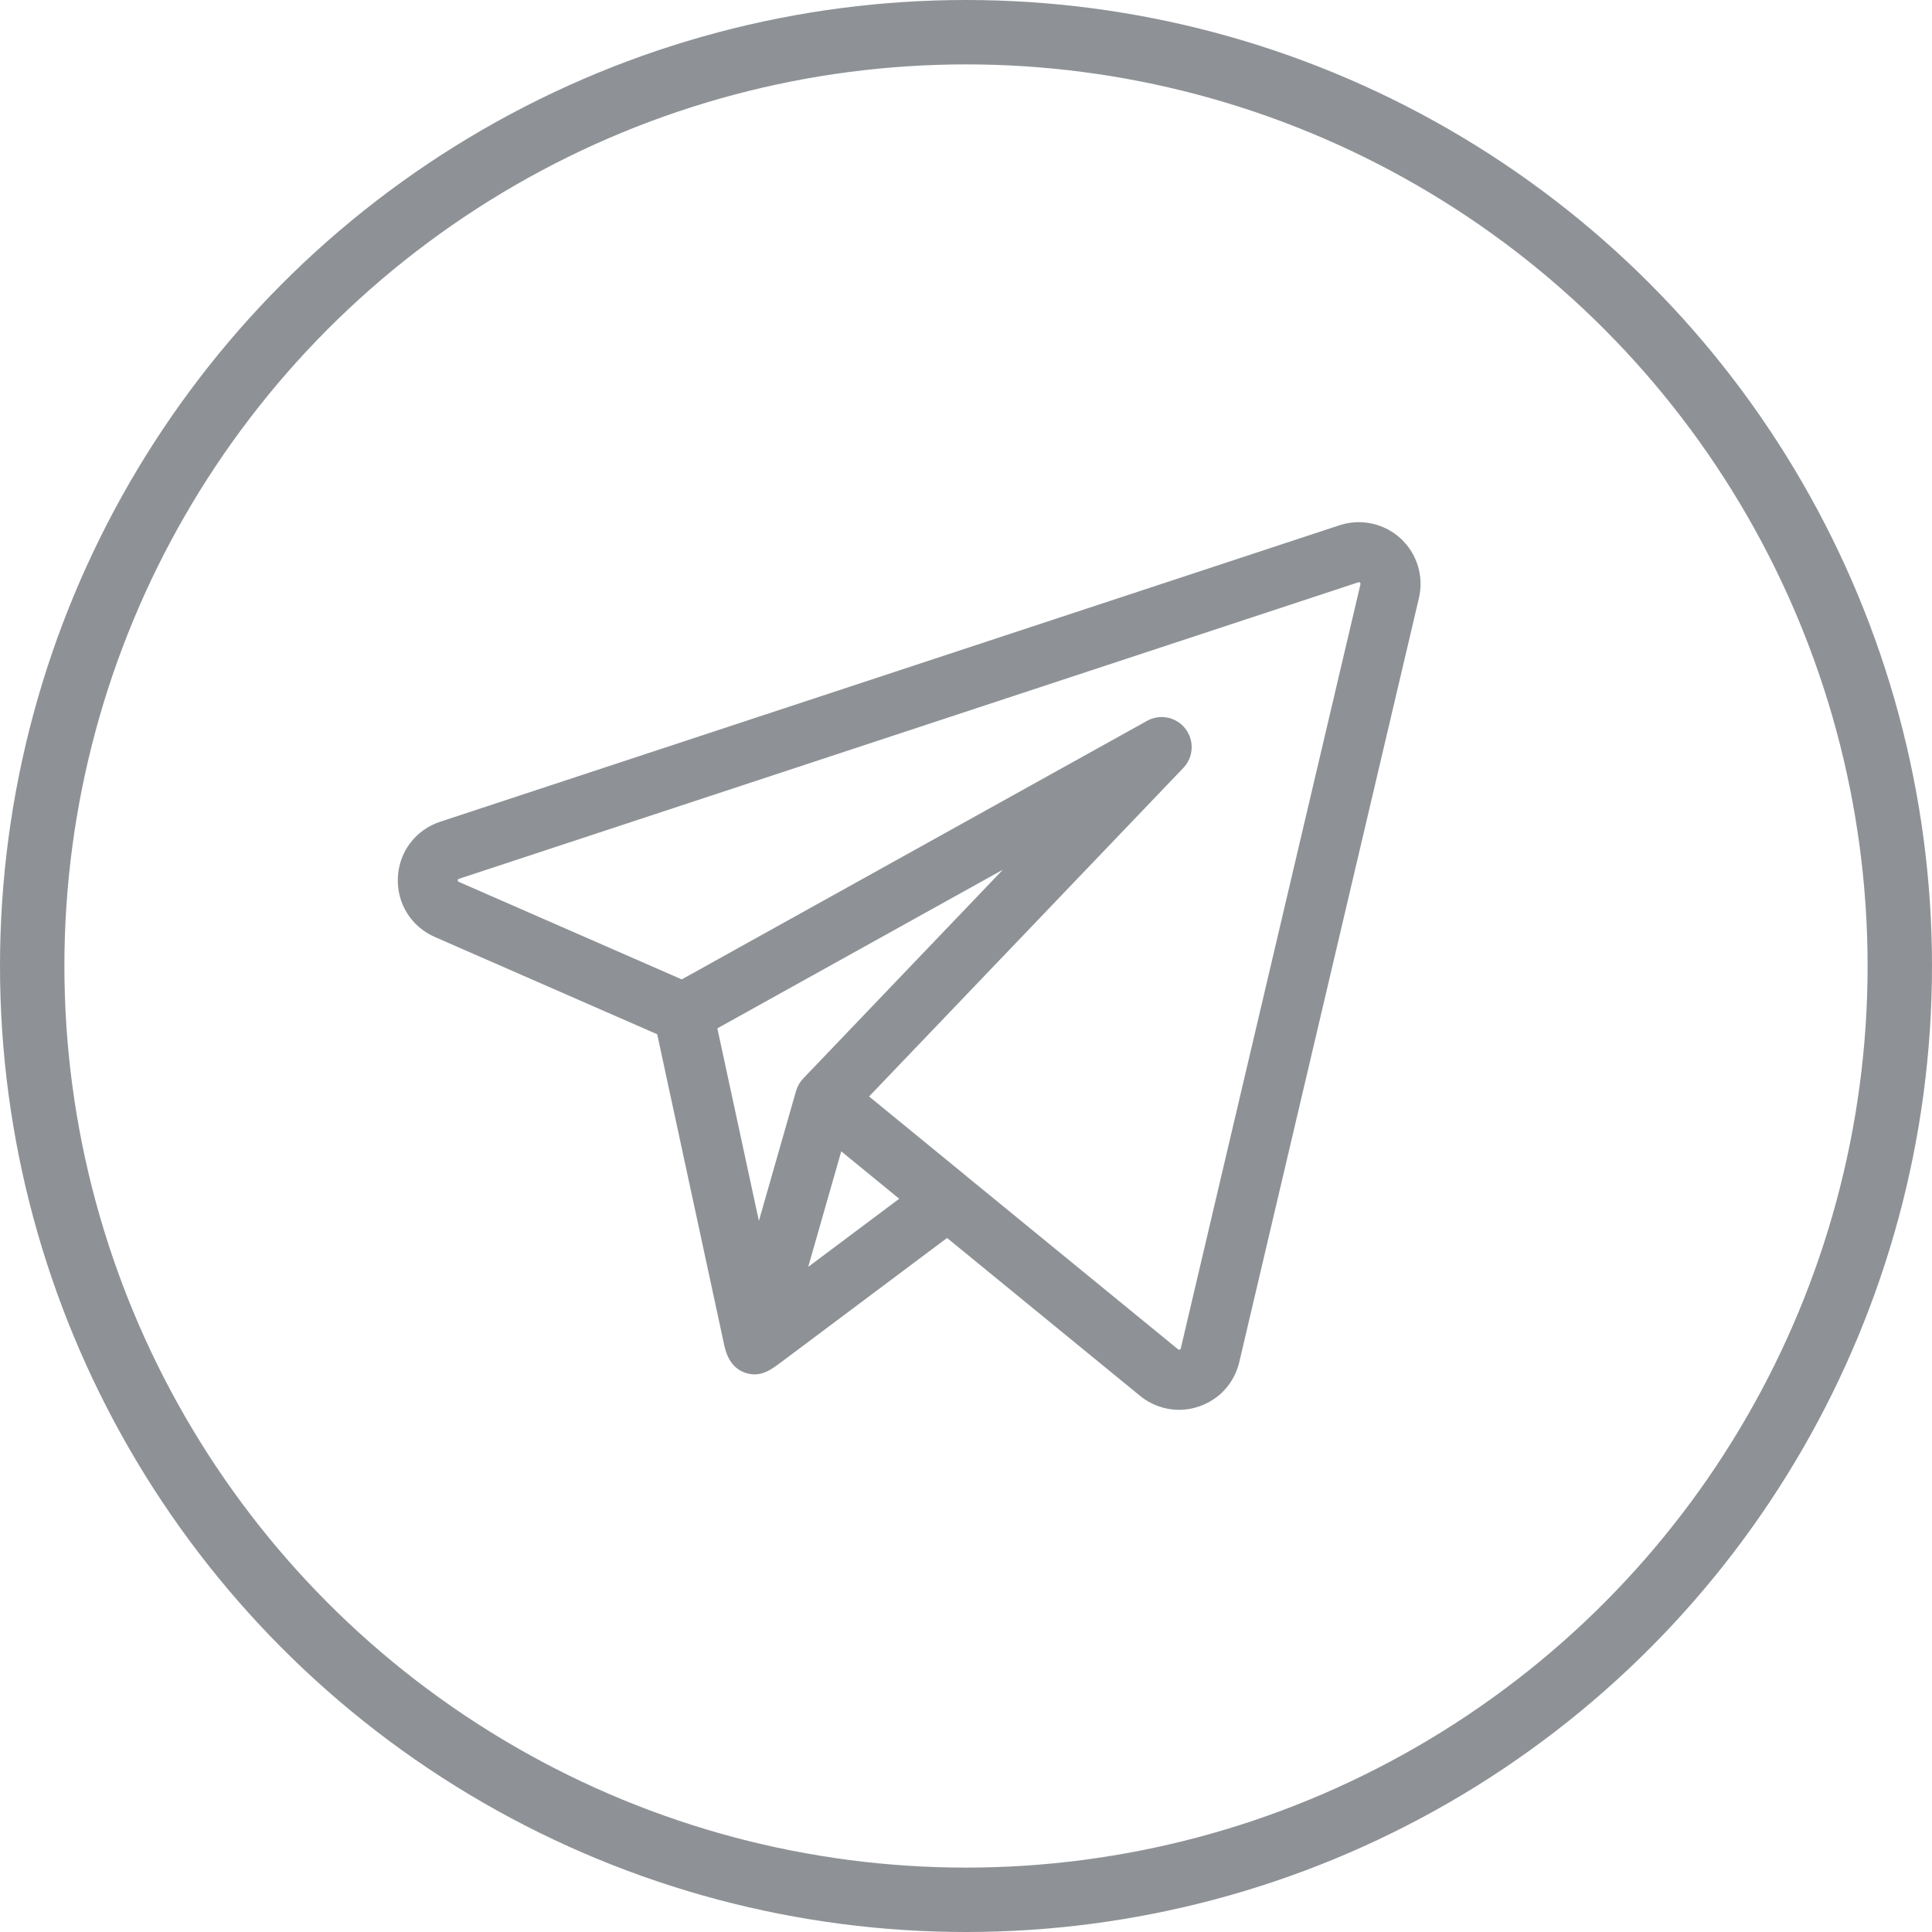 <svg width="30" height="30" viewBox="0 0 30 30" fill="none" xmlns="http://www.w3.org/2000/svg">
<circle cx="15" cy="15" r="14.5" stroke="#8E9296"/>
<g clip-path="url(#clip0_45_2)">
<path d="M21.748 8.36C21.492 8.126 21.129 8.048 20.8 8.156L6.835 12.76C6.455 12.885 6.196 13.225 6.178 13.625C6.159 14.026 6.384 14.388 6.751 14.549L10.205 16.06C10.221 16.138 11.213 20.736 11.247 20.893C11.29 21.093 11.392 21.272 11.608 21.327C11.826 21.383 11.98 21.264 12.143 21.142C12.234 21.074 14.706 19.223 14.706 19.223L17.702 21.674C17.877 21.817 18.09 21.892 18.308 21.892C18.411 21.892 18.516 21.875 18.617 21.84C18.933 21.733 19.166 21.476 19.243 21.152L22.033 9.287C22.113 8.949 22.003 8.594 21.748 8.36ZM12.366 16.926C12.365 16.93 12.363 16.934 12.361 16.94L11.784 18.958L11.139 15.968L15.572 13.505L12.473 16.746C12.424 16.797 12.388 16.858 12.366 16.926ZM12.55 19.672L12.812 18.755L13.063 17.878L13.963 18.614L12.55 19.672ZM21.125 9.073L18.335 20.938C18.333 20.944 18.331 20.952 18.318 20.957C18.304 20.962 18.298 20.956 18.293 20.952L15.014 18.27C15.014 18.269 15.014 18.269 15.014 18.269L13.495 17.026L18.375 11.924C18.535 11.757 18.548 11.499 18.407 11.316C18.267 11.133 18.013 11.081 17.812 11.193L10.586 15.208L7.125 13.694C7.114 13.69 7.109 13.687 7.109 13.669C7.11 13.651 7.116 13.649 7.127 13.646L21.092 9.042C21.099 9.04 21.107 9.038 21.118 9.048C21.129 9.058 21.127 9.066 21.125 9.073Z" fill="#8E9296"/>
</g>
<defs>
<clipPath id="clip0_45_2">
<rect width="15.882" height="15.882" fill="white" transform="translate(6.177 7.059)"/>
</clipPath>
</defs>
</svg>
